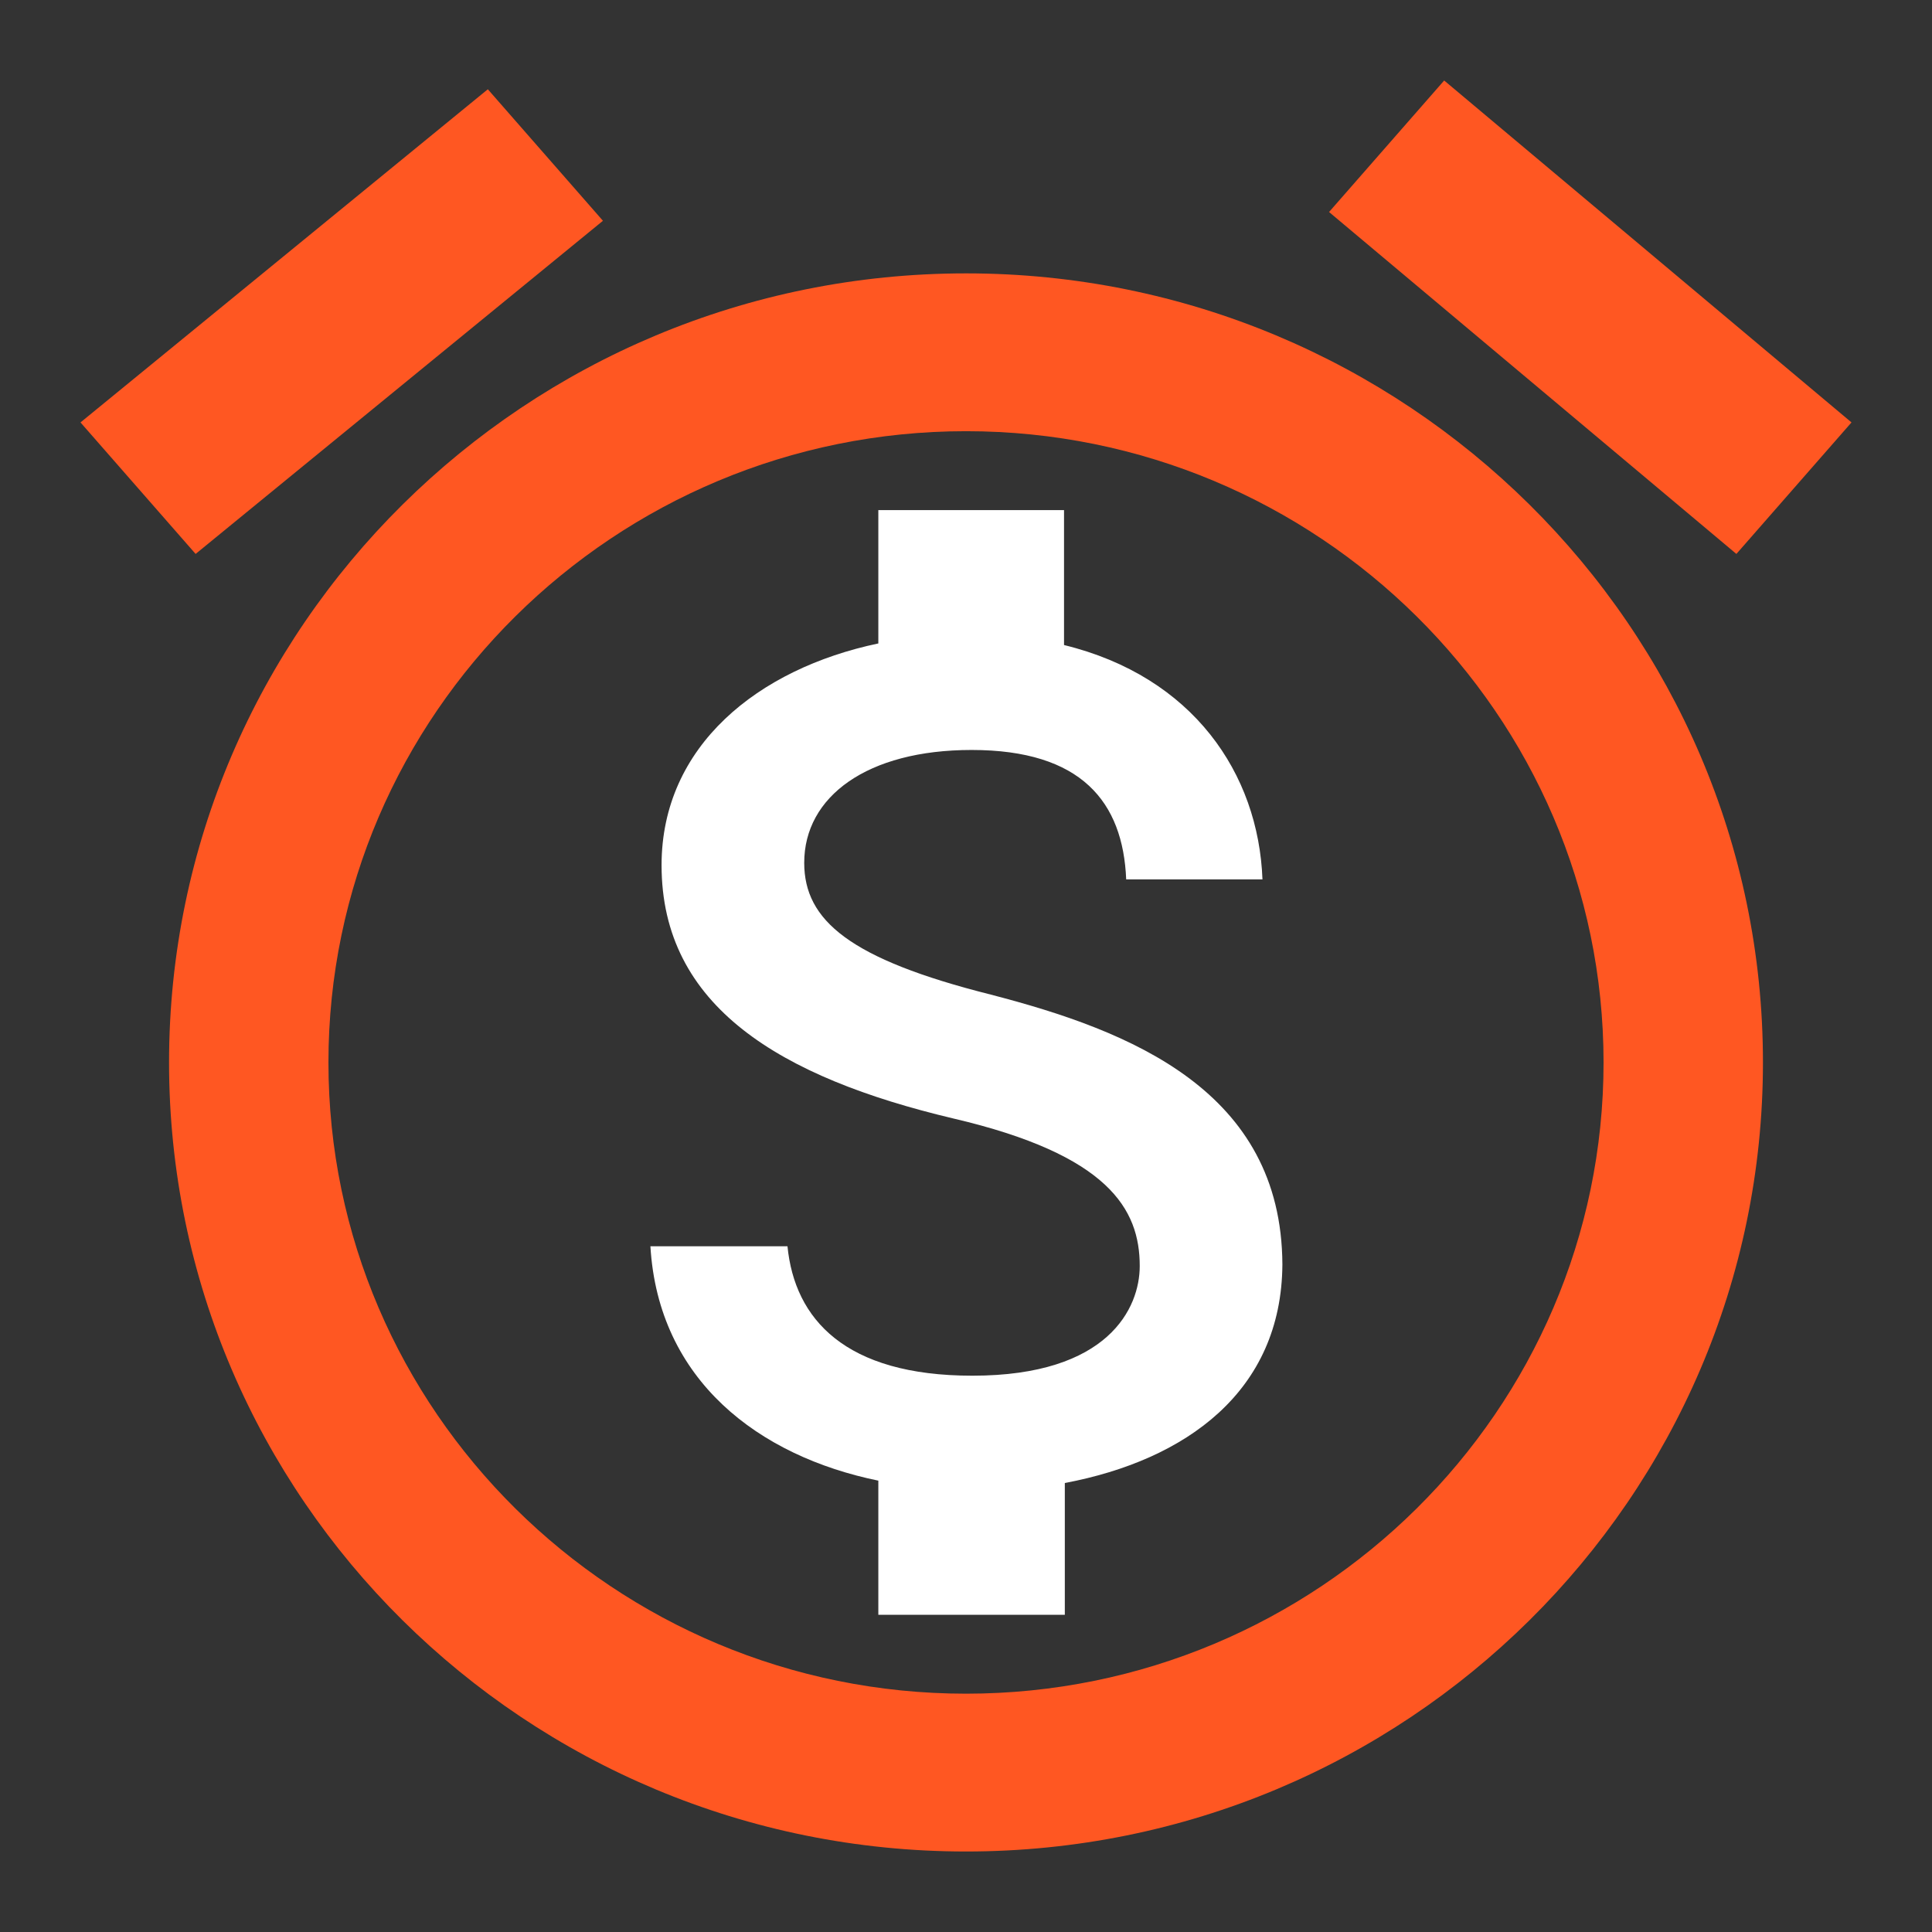 <?xml version="1.0" encoding="UTF-8" standalone="no"?>
<svg
   height="240"
   viewBox="0 0 240 240"
   width="240"
   fill="#000000"
   version="1.1"
   id="svg275"
   sodipodi:docname="logo-light.svg"
   inkscape:version="1.2.1 (9c6d41e410, 2022-07-14)"
   xmlns:inkscape="http://www.inkscape.org/namespaces/inkscape"
   xmlns:sodipodi="http://sodipodi.sourceforge.net/DTD/sodipodi-0.dtd"
   xmlns="http://www.w3.org/2000/svg"
   xmlns:svg="http://www.w3.org/2000/svg">
  <rect x="0" y="0" width="240" height="240" fill="#333333" stroke="none"/>
  <defs
     id="defs279" />
  <sodipodi:namedview
     id="namedview277"
     pagecolor="#ffffff"
     bordercolor="#000000"
     borderopacity="0.25"
     inkscape:showpageshadow="2"
     inkscape:pageopacity="0.0"
     inkscape:pagecheckerboard="0"
     inkscape:deskcolor="#d1d1d1"
     showgrid="false"
     inkscape:zoom="2.8284271"
     inkscape:cx="174.12505"
     inkscape:cy="156.44738"
     inkscape:window-width="2560"
     inkscape:window-height="1361"
     inkscape:window-x="-9"
     inkscape:window-y="-9"
     inkscape:window-maximized="1"
     inkscape:current-layer="svg275" />
  <path
     style="fill:#ffffff;fill-opacity:1;stroke-width:9.851"
     d="m 123.069,123.55 c -17.523,-4.411 -23.166,-9.214 -23.166,-16.369 0,-8.234 7.821,-14.017 20.79,-14.017 13.662,0 18.81,6.469 19.206,16.075 h 16.929 C 156.333,96.105 148.215,84.049 132.177,80.128 V 63.366 H 109.11 v 16.565 c -14.949,3.137 -26.928,12.743 -26.928,27.544 0,17.546 14.751,26.367 36.234,31.464 19.305,4.509 23.166,11.272 23.166,18.33 0,5.195 -3.861,13.625 -20.79,13.625 -15.84,0 -22.077,-7.057 -22.968,-16.075 H 80.796 c 0.99,16.663 13.464,26.073 28.314,29.112 v 16.663 h 23.166 v -16.369 c 15.048,-2.843 26.928,-11.37 27.027,-27.151 -0.099,-21.564 -18.81,-29.014 -36.234,-33.523 z"
     id="path1688" />
  <path
     style="fill:#ff5722;fill-opacity:1;stroke-width:9.851"
     d="m 120,33.96 c -54.648,0 -99,43.913 -99,98.02 C 21,186.087 65.352,230 120,230 c 54.648,0 99,-43.913 99,-98.02 0,-54.107 -44.352,-98.02 -99,-98.02 z m 0,176.436 c -43.659,0 -79.2,-35.189 -79.2,-78.416 0,-43.227 35.541,-78.416 79.2,-78.416 43.659,0 79.2,35.189 79.2,78.416 0,43.227 -35.541,78.416 -79.2,78.416 z"
     id="path273" />
  <path
     d="M 74.9,27.426 60.6,11.089 10,52.475 24.3,68.812 Z"
     id="path287"
     style="fill:#ff5722;fill-opacity:1;stroke-width:10.945" />
  <path
     d="M 230,52.475 197.921,25.547 179.4,10 165.1,26.337 215.7,68.812 Z"
     id="path128"
     style="fill:#ff5722;fill-opacity:1;stroke-width:10.945" />
</svg>
